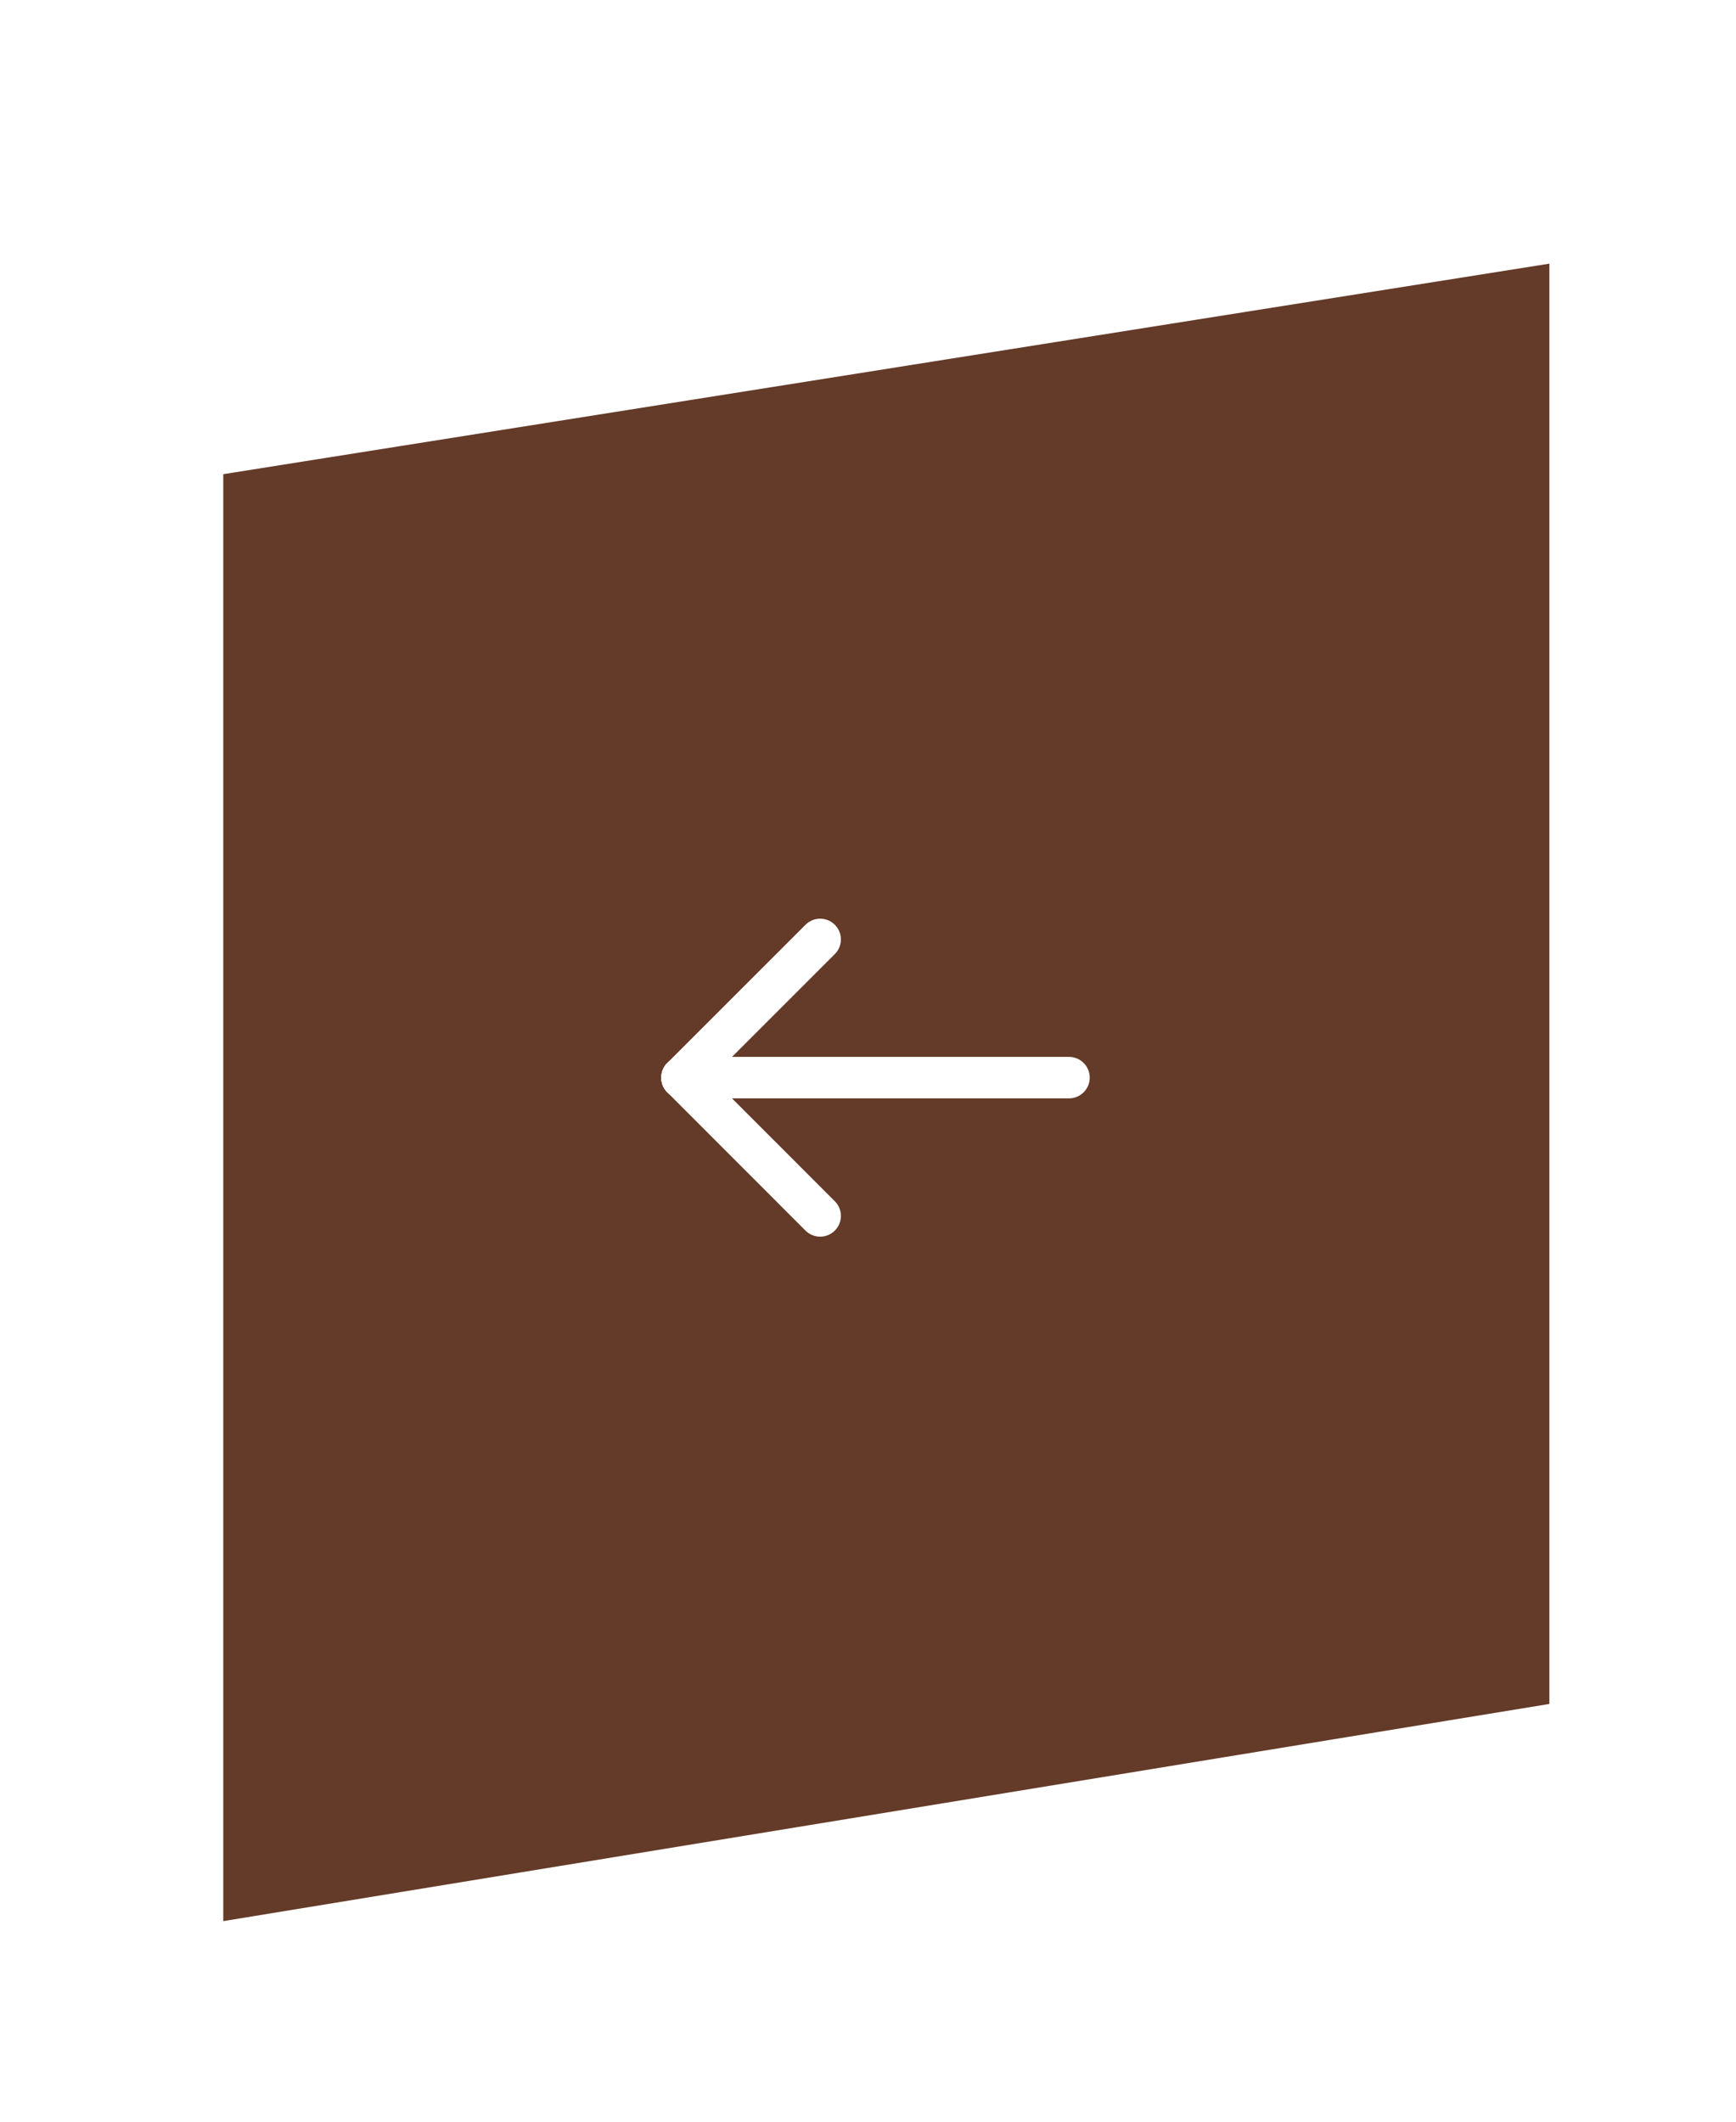 <svg width="18" height="22" viewBox="0 0 18 22" fill="none" xmlns="http://www.w3.org/2000/svg">
<g filter="url(#filter0_d_1426_5329)">
<path d="M2.975 4.06L2.83 4.083V4.23V19.233V19.436L3.03 19.403L16.78 17.151L16.924 17.127V16.981V2.047V1.845L16.725 1.877L2.975 4.06Z" fill="#643A28" stroke="white" stroke-width="0.344"/>
<path d="M7.758 10.487H11.771" stroke="white" stroke-width="0.43" stroke-linecap="round" stroke-linejoin="round"/>
<path d="M9.191 9.054L7.758 10.487" stroke="white" stroke-width="0.43" stroke-linecap="round" stroke-linejoin="round"/>
<path d="M9.191 11.921L7.758 10.487" stroke="white" stroke-width="0.43" stroke-linecap="round" stroke-linejoin="round"/>
</g>
<defs>
<filter id="filter0_d_1426_5329" x="0.596" y="0.957" width="17.187" height="20.744" filterUnits="userSpaceOnUse" color-interpolation-filters="sRGB">
<feFlood flood-opacity="0" result="BackgroundImageFix"/>
<feColorMatrix in="SourceAlpha" type="matrix" values="0 0 0 0 0 0 0 0 0 0 0 0 0 0 0 0 0 0 127 0" result="hardAlpha"/>
<feOffset dx="-0.687" dy="0.687"/>
<feGaussianBlur stdDeviation="0.687"/>
<feComposite in2="hardAlpha" operator="out"/>
<feColorMatrix type="matrix" values="0 0 0 0 0.373 0 0 0 0 0.388 0 0 0 0 0.408 0 0 0 0.21 0"/>
<feBlend mode="normal" in2="BackgroundImageFix" result="effect1_dropShadow_1426_5329"/>
<feBlend mode="normal" in="SourceGraphic" in2="effect1_dropShadow_1426_5329" result="shape"/>
</filter>
</defs>
</svg>
